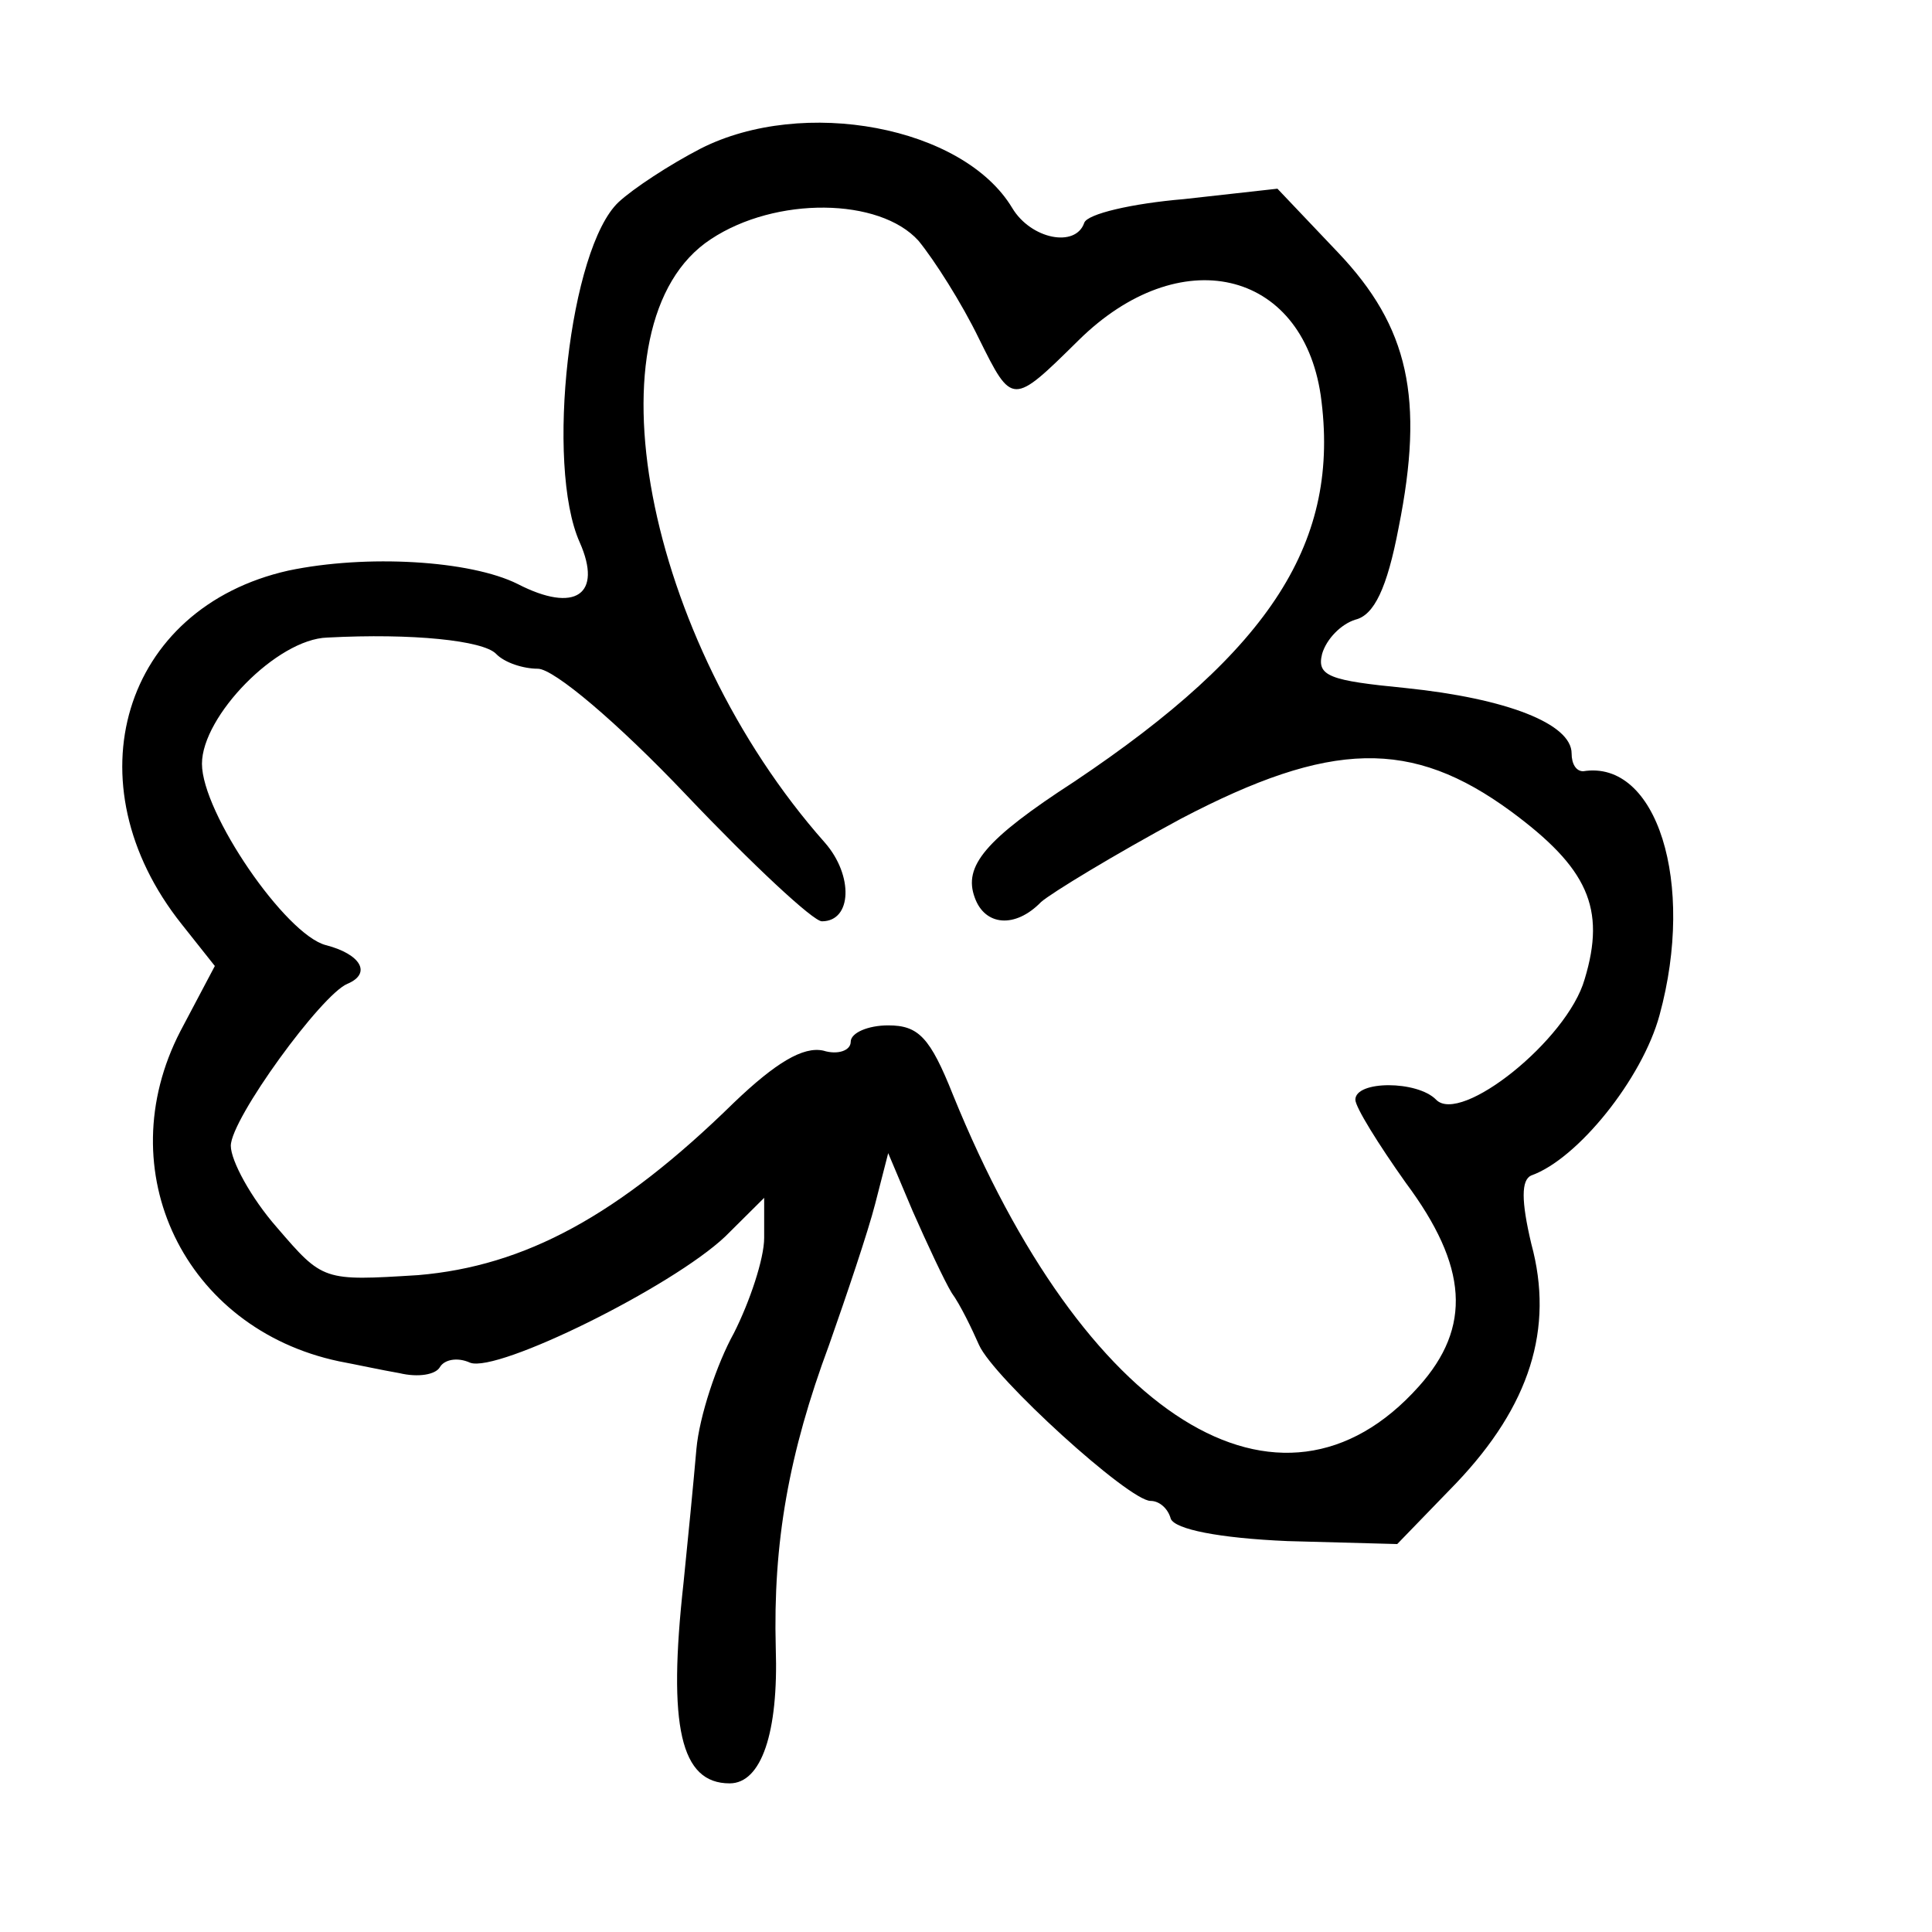 <svg width="15" height="15" viewBox="0 0 15 15" fill="none" xmlns="http://www.w3.org/2000/svg">
<path d="M5.441 1.153C5.195 1.28 4.915 1.465 4.803 1.569C4.422 1.926 4.232 3.611 4.501 4.211C4.68 4.615 4.467 4.765 4.019 4.534C3.65 4.35 2.844 4.303 2.239 4.43C0.952 4.719 0.538 6.08 1.411 7.176L1.668 7.5L1.4 8.007C0.84 9.092 1.433 10.315 2.631 10.569C2.754 10.592 2.967 10.638 3.101 10.661C3.247 10.696 3.381 10.673 3.415 10.615C3.448 10.557 3.549 10.534 3.65 10.58C3.863 10.661 5.217 9.992 5.631 9.6L5.933 9.3V9.611C5.933 9.773 5.821 10.107 5.698 10.35C5.564 10.592 5.43 10.996 5.407 11.249C5.385 11.503 5.34 11.965 5.307 12.288C5.183 13.407 5.284 13.846 5.665 13.846C5.911 13.846 6.045 13.453 6.023 12.796C6.001 11.976 6.124 11.284 6.437 10.442C6.571 10.061 6.739 9.565 6.795 9.346L6.896 8.953L7.086 9.403C7.198 9.657 7.333 9.946 7.389 10.038C7.456 10.13 7.545 10.315 7.601 10.442C7.713 10.696 8.765 11.653 8.933 11.653C9.001 11.653 9.068 11.711 9.09 11.792C9.124 11.873 9.46 11.942 9.997 11.965L10.848 11.988L11.306 11.515C11.877 10.915 12.068 10.315 11.889 9.657C11.81 9.323 11.81 9.161 11.889 9.126C12.247 9 12.751 8.376 12.885 7.88C13.165 6.853 12.863 5.896 12.292 5.988C12.236 5.988 12.202 5.93 12.202 5.85C12.202 5.619 11.698 5.423 10.915 5.342C10.322 5.284 10.221 5.25 10.265 5.076C10.299 4.961 10.411 4.846 10.523 4.811C10.668 4.776 10.769 4.569 10.859 4.096C11.06 3.092 10.937 2.538 10.389 1.961L9.918 1.465L9.191 1.546C8.788 1.58 8.441 1.661 8.418 1.73C8.351 1.926 8.004 1.857 7.859 1.615C7.478 0.98 6.236 0.75 5.441 1.153ZM7.131 1.869C7.254 2.019 7.467 2.353 7.601 2.63C7.859 3.15 7.859 3.15 8.374 2.642C9.157 1.869 10.109 2.088 10.254 3.069C10.411 4.2 9.874 5.042 8.34 6.069C7.646 6.519 7.478 6.726 7.568 6.969C7.646 7.188 7.881 7.211 8.083 7.003C8.161 6.934 8.654 6.634 9.168 6.357C10.333 5.746 10.96 5.734 11.732 6.3C12.325 6.738 12.471 7.05 12.303 7.603C12.168 8.076 11.34 8.734 11.15 8.538C11.004 8.388 10.523 8.388 10.523 8.538C10.523 8.596 10.702 8.884 10.915 9.184C11.396 9.83 11.43 10.303 11.015 10.765C9.941 11.965 8.418 11.007 7.4 8.503C7.221 8.053 7.131 7.961 6.896 7.961C6.739 7.961 6.605 8.019 6.605 8.088C6.605 8.157 6.504 8.192 6.392 8.157C6.236 8.123 6.023 8.25 5.698 8.561C4.803 9.438 4.075 9.83 3.247 9.9C2.508 9.946 2.508 9.946 2.15 9.53C1.948 9.3 1.792 9.011 1.792 8.896C1.792 8.688 2.497 7.719 2.698 7.638C2.889 7.557 2.799 7.407 2.53 7.338C2.217 7.257 1.568 6.311 1.568 5.93C1.568 5.561 2.15 4.961 2.542 4.95C3.202 4.915 3.751 4.973 3.851 5.076C3.918 5.146 4.064 5.192 4.176 5.192C4.299 5.192 4.792 5.607 5.329 6.173C5.844 6.715 6.314 7.153 6.381 7.153C6.616 7.153 6.627 6.796 6.404 6.542C5.004 4.961 4.534 2.503 5.519 1.857C6.023 1.523 6.829 1.534 7.131 1.869Z" fill="currentColor"/>
</svg>
